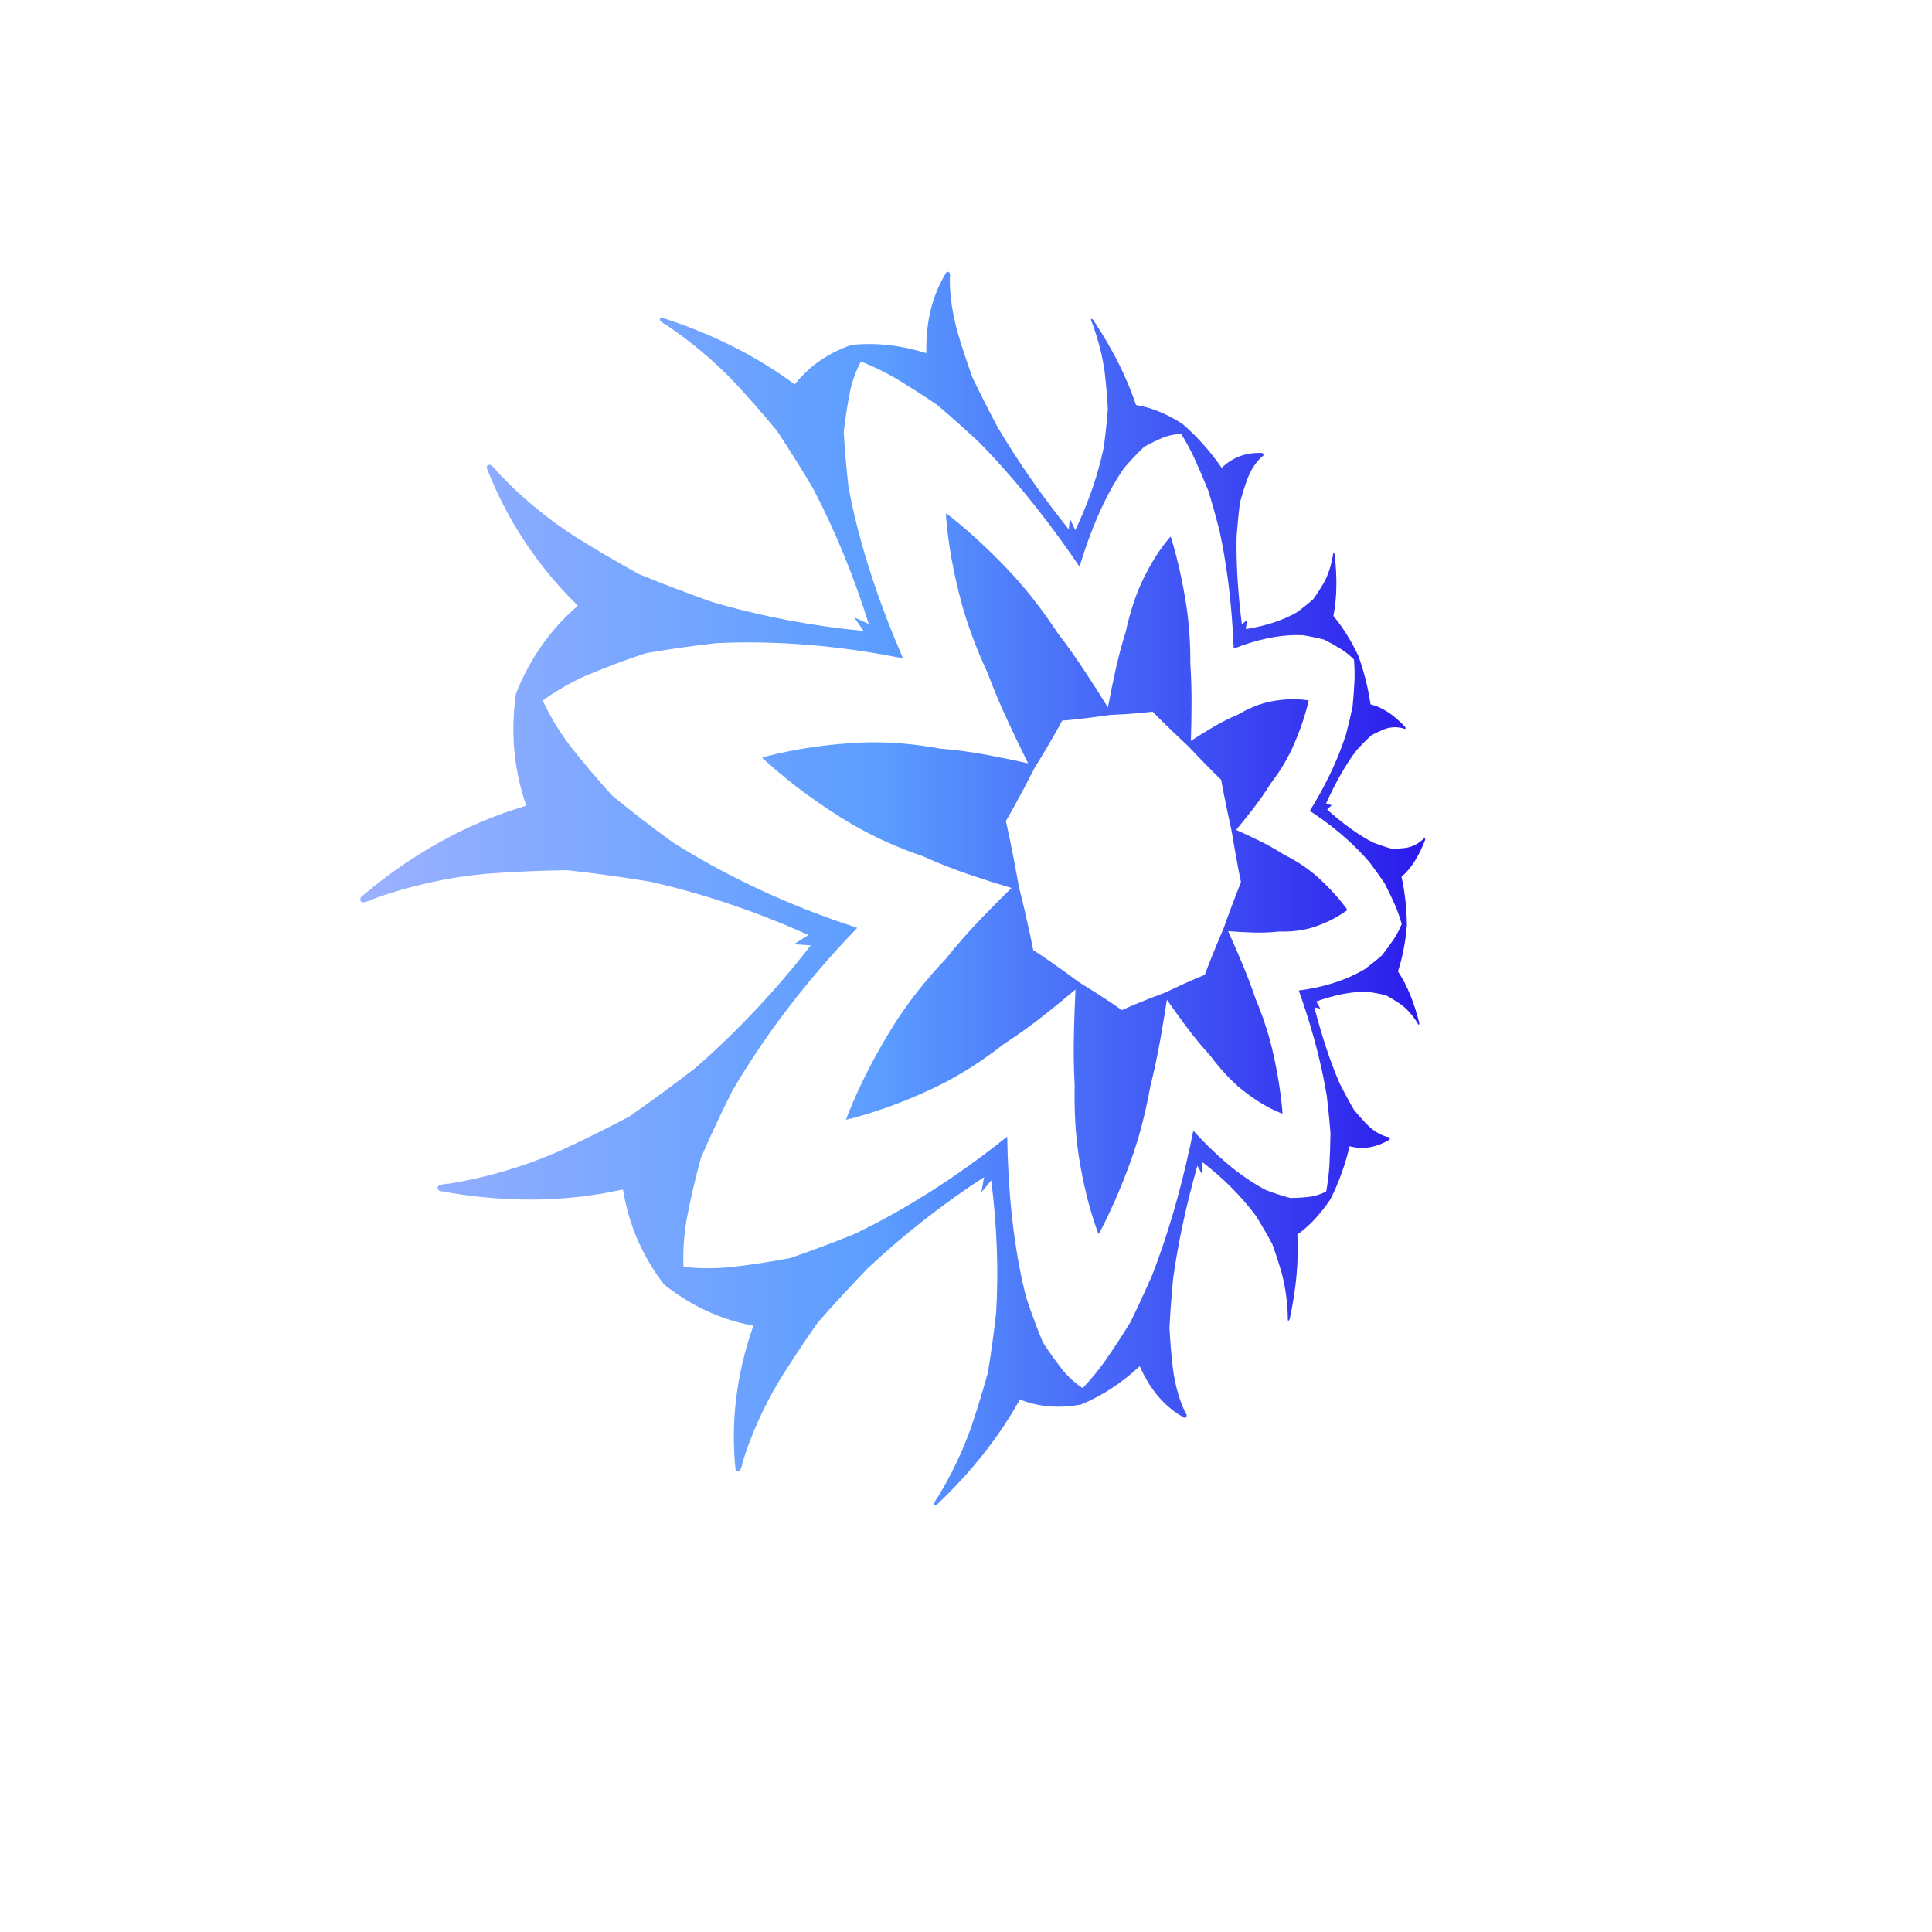 <svg width="100" height="100" viewBox="0 0 100 100" fill="none" xmlns="http://www.w3.org/2000/svg">
<g clip-path="url(#clip0_13_122)">
<mask id="mask0_13_122" style="mask-type:luminance" maskUnits="userSpaceOnUse" x="0" y="0" width="100" height="100">
<path d="M0 0H100V100H0V0Z" fill="white"/>
</mask>
<g mask="url(#mask0_13_122)">
<path d="M55.611 37.241C55.4 37.264 55.19 37.282 54.98 37.297C54.872 37.499 54.761 37.702 54.644 37.907C54.298 38.517 53.928 39.141 53.534 39.777C53.428 39.688 53.322 39.599 53.215 39.51C52.869 38.815 52.534 38.121 52.211 37.428C51.802 36.551 51.436 35.686 51.12 34.837C50.529 33.564 50.075 32.334 49.757 31.172C49.344 29.619 49.083 28.161 48.974 26.811C48.97 26.728 48.965 26.646 48.963 26.564C49.036 26.618 49.108 26.672 49.18 26.727C50.317 27.63 51.419 28.665 52.486 29.825C53.262 30.679 54.013 31.655 54.73 32.744C55.238 33.405 55.732 34.106 56.216 34.845C56.597 35.426 56.973 36.016 57.345 36.614C57.372 36.745 57.398 36.877 57.425 37.009C56.827 37.099 56.222 37.178 55.611 37.241ZM61.673 36.52C61.67 37.118 61.659 37.727 61.64 38.347C61.597 38.44 61.554 38.534 61.51 38.628C61.043 38.196 60.58 37.754 60.123 37.304C59.966 37.149 59.811 36.993 59.658 36.836C59.486 36.858 59.309 36.877 59.129 36.894C58.587 36.944 58.02 36.982 57.425 37.009C57.398 36.877 57.372 36.746 57.345 36.614C57.465 35.978 57.59 35.364 57.72 34.768C57.882 34.031 58.062 33.346 58.264 32.718C58.483 31.718 58.762 30.859 59.09 30.145C59.522 29.226 59.993 28.47 60.499 27.873C60.53 27.838 60.562 27.804 60.594 27.771C60.617 27.837 60.638 27.904 60.659 27.971C60.98 29.058 61.232 30.208 61.417 31.425C61.55 32.342 61.617 33.321 61.612 34.356C61.658 35.053 61.677 35.774 61.673 36.52ZM65.725 36.318C66.404 36.182 67.038 36.158 67.629 36.238C67.665 36.244 67.701 36.251 67.736 36.258C67.726 36.307 67.716 36.357 67.704 36.406C67.506 37.194 67.228 37.983 66.865 38.774C66.582 39.378 66.217 39.975 65.767 40.557C65.496 40.997 65.191 41.435 64.851 41.874C64.575 42.23 64.285 42.592 63.981 42.957C63.904 42.977 63.827 42.997 63.749 43.017C63.6 42.344 63.46 41.679 63.331 41.023C63.287 40.801 63.246 40.581 63.207 40.362C63.07 40.232 62.932 40.097 62.792 39.956C62.376 39.539 61.948 39.096 61.51 38.628C61.554 38.534 61.597 38.44 61.641 38.347C62.024 38.098 62.397 37.866 62.761 37.651C63.208 37.388 63.639 37.169 64.055 36.999C64.641 36.654 65.199 36.43 65.725 36.318ZM66.466 44.242C67.079 44.543 67.618 44.898 68.086 45.298C68.689 45.823 69.212 46.386 69.662 46.983C69.689 47.021 69.715 47.059 69.741 47.097C69.712 47.12 69.683 47.144 69.652 47.166C69.152 47.52 68.578 47.803 67.926 48.01C67.418 48.164 66.843 48.236 66.199 48.216C65.768 48.267 65.306 48.283 64.814 48.267C64.413 48.254 63.997 48.231 63.566 48.197C63.493 48.136 63.42 48.075 63.347 48.014C63.568 47.392 63.788 46.795 64.009 46.224C64.083 46.032 64.157 45.846 64.233 45.663C64.188 45.45 64.145 45.234 64.103 45.014C63.98 44.364 63.862 43.698 63.749 43.017C63.827 42.997 63.904 42.977 63.981 42.957C64.391 43.138 64.784 43.322 65.164 43.508C65.629 43.736 66.063 43.98 66.466 44.242ZM73.763 43.478C73.447 44.309 73.047 44.944 72.567 45.359C72.56 45.367 72.552 45.375 72.544 45.383C72.547 45.399 72.55 45.416 72.553 45.432C72.722 46.208 72.81 47.032 72.82 47.898C72.749 48.749 72.6 49.531 72.373 50.233C72.369 50.248 72.365 50.263 72.36 50.279C72.367 50.291 72.374 50.303 72.381 50.315C72.834 51.002 73.194 51.883 73.459 52.941C73.462 52.955 73.462 52.974 73.458 52.996C73.458 53.008 73.453 53.021 73.449 53.03C73.442 53.04 73.433 53.047 73.433 53.047C73.405 53.024 73.381 52.989 73.362 52.941C73.113 52.543 72.828 52.223 72.508 51.986C72.259 51.815 71.999 51.657 71.728 51.513C71.412 51.435 71.082 51.375 70.737 51.33C69.965 51.324 69.098 51.487 68.128 51.836C68.199 51.962 68.27 52.085 68.341 52.206C68.24 52.182 68.136 52.159 68.032 52.138C68.424 53.662 68.865 54.983 69.347 56.092C69.588 56.567 69.829 57.014 70.071 57.431C70.319 57.735 70.567 58.011 70.815 58.262C71.143 58.573 71.487 58.769 71.841 58.852C71.877 58.845 71.909 58.856 71.938 58.88C71.938 58.88 71.942 58.901 71.941 58.918C71.941 58.932 71.937 58.949 71.932 58.958C71.923 58.977 71.915 58.994 71.907 59C71.224 59.395 70.544 59.514 69.889 59.336C69.878 59.334 69.867 59.332 69.856 59.33C69.85 59.349 69.845 59.367 69.84 59.386C69.62 60.312 69.296 61.208 68.866 62.068C68.354 62.83 67.795 63.437 67.193 63.871C67.18 63.882 67.168 63.893 67.155 63.903C67.156 63.925 67.156 63.946 67.156 63.968C67.224 65.281 67.091 66.717 66.755 68.27C66.75 68.288 66.738 68.31 66.722 68.332C66.716 68.345 66.703 68.354 66.693 68.357C66.681 68.359 66.667 68.354 66.667 68.354C66.652 68.29 66.647 68.216 66.656 68.135C66.633 67.343 66.529 66.6 66.345 65.912C66.197 65.397 66.031 64.886 65.847 64.379C65.582 63.888 65.298 63.4 64.992 62.914C64.26 61.932 63.351 61.013 62.248 60.16C62.238 60.37 62.229 60.578 62.222 60.785V60.785C62.142 60.635 62.061 60.486 61.977 60.336C61.404 62.354 60.981 64.314 60.72 66.18C60.638 67.048 60.574 67.899 60.531 68.732C60.57 69.449 60.629 70.144 60.705 70.814C60.822 71.687 61.036 72.453 61.345 73.096C61.386 73.142 61.413 73.205 61.426 73.282C61.426 73.282 61.416 73.313 61.403 73.335C61.394 73.352 61.378 73.368 61.366 73.372C61.343 73.385 61.323 73.393 61.31 73.389C60.328 72.854 59.553 71.976 59.021 70.772C59.011 70.754 59.001 70.735 58.992 70.716C58.973 70.732 58.954 70.747 58.936 70.763C58.041 71.594 57.046 72.245 55.955 72.698C54.844 72.904 53.801 72.829 52.853 72.462C52.832 72.457 52.812 72.451 52.791 72.445C52.773 72.473 52.755 72.502 52.737 72.531C51.685 74.398 50.279 76.183 48.506 77.868C48.482 77.885 48.45 77.895 48.414 77.903C48.395 77.911 48.374 77.903 48.362 77.89C48.346 77.873 48.338 77.84 48.338 77.84C48.385 77.721 48.451 77.605 48.536 77.499C49.257 76.314 49.836 75.093 50.276 73.848C50.587 72.917 50.874 71.982 51.134 71.043C51.302 70.018 51.443 68.988 51.561 67.948C51.689 65.749 51.606 63.468 51.306 61.096C51.134 61.302 50.964 61.508 50.795 61.715V61.716H50.795L50.795 61.715C50.844 61.455 50.89 61.191 50.936 60.927C48.825 62.3 46.802 63.878 44.909 65.649C44.032 66.559 43.168 67.497 42.319 68.466C41.636 69.436 40.981 70.428 40.35 71.438C39.524 72.815 38.879 74.244 38.434 75.696C38.42 75.834 38.373 75.972 38.297 76.107C38.297 76.107 38.252 76.135 38.216 76.146C38.188 76.153 38.154 76.154 38.141 76.137C38.107 76.115 38.079 76.094 38.073 76.066C37.815 73.629 38.116 71.151 38.954 68.74C38.965 68.701 38.976 68.663 38.988 68.624C38.955 68.617 38.924 68.607 38.892 68.598C37.264 68.282 35.745 67.578 34.374 66.485C33.28 65.072 32.568 63.456 32.267 61.681C32.259 61.645 32.248 61.609 32.24 61.573C32.195 61.581 32.15 61.588 32.105 61.595C29.218 62.226 26.09 62.264 22.774 61.647C22.735 61.635 22.7 61.601 22.668 61.555C22.644 61.537 22.641 61.496 22.65 61.464C22.661 61.422 22.698 61.372 22.698 61.372C22.881 61.301 23.072 61.264 23.263 61.265C25.226 60.942 27.094 60.386 28.852 59.624C30.123 59.044 31.357 58.437 32.552 57.803C33.744 56.974 34.895 56.128 36.01 55.262C38.189 53.358 40.172 51.24 41.966 48.932C41.674 48.91 41.382 48.891 41.09 48.874L41.09 48.874C41.342 48.717 41.593 48.558 41.842 48.396C39.227 47.213 36.499 46.283 33.668 45.638C32.262 45.404 30.828 45.204 29.362 45.042C27.982 45.059 26.579 45.12 25.152 45.226C23.197 45.408 21.245 45.837 19.328 46.526C19.158 46.623 18.969 46.684 18.769 46.711C18.769 46.711 18.71 46.683 18.678 46.651C18.654 46.625 18.636 46.587 18.647 46.558C18.653 46.501 18.664 46.451 18.694 46.421C21.338 44.179 24.172 42.628 27.096 41.748C27.14 41.732 27.185 41.716 27.23 41.7C27.22 41.662 27.21 41.623 27.2 41.585C26.586 39.753 26.422 37.839 26.708 35.899C27.418 34.107 28.47 32.607 29.827 31.427C29.852 31.401 29.876 31.374 29.903 31.349C29.873 31.317 29.843 31.284 29.813 31.251C27.803 29.271 26.236 26.9 25.195 24.226C25.188 24.193 25.201 24.154 25.223 24.114C25.224 24.089 25.259 24.071 25.29 24.064C25.329 24.055 25.387 24.06 25.387 24.06C25.53 24.16 25.648 24.279 25.736 24.415C26.92 25.684 28.273 26.808 29.757 27.771C30.862 28.461 31.976 29.113 33.097 29.727C34.37 30.247 35.634 30.725 36.891 31.168C39.495 31.923 42.11 32.414 44.698 32.655C44.537 32.419 44.376 32.186 44.213 31.954L44.212 31.953V31.953L44.213 31.954C44.463 32.069 44.715 32.183 44.967 32.294C44.18 29.786 43.218 27.446 42.077 25.27C41.477 24.26 40.856 23.267 40.207 22.288C39.508 21.442 38.779 20.613 38.025 19.797C36.987 18.71 35.818 17.72 34.521 16.841C34.384 16.775 34.261 16.687 34.155 16.582C34.155 16.582 34.146 16.542 34.153 16.515C34.158 16.494 34.174 16.474 34.198 16.471C34.237 16.459 34.272 16.451 34.304 16.457C36.877 17.284 39.12 18.42 41.04 19.827C41.071 19.848 41.102 19.869 41.133 19.89C41.151 19.872 41.168 19.854 41.185 19.836C41.927 18.917 42.904 18.256 44.079 17.852C45.351 17.727 46.62 17.868 47.87 18.259C47.894 18.265 47.92 18.271 47.945 18.277C47.946 18.252 47.947 18.227 47.948 18.202C47.917 16.611 48.276 15.223 48.995 14.082C49.007 14.072 49.029 14.069 49.057 14.069C49.071 14.066 49.094 14.075 49.11 14.089C49.133 14.106 49.157 14.135 49.157 14.135C49.18 14.225 49.182 14.31 49.163 14.383C49.152 15.259 49.289 16.21 49.568 17.215C49.795 17.977 50.049 18.749 50.33 19.532C50.741 20.388 51.176 21.246 51.635 22.108C52.694 23.896 53.934 25.674 55.325 27.408C55.342 27.212 55.357 27.018 55.37 26.825C55.463 27.03 55.558 27.235 55.655 27.441C56.348 25.991 56.834 24.568 57.128 23.165C57.219 22.497 57.291 21.836 57.341 21.18C57.307 20.551 57.254 19.924 57.183 19.299C57.072 18.47 56.86 17.623 56.547 16.764C56.504 16.681 56.477 16.6 56.465 16.523C56.465 16.523 56.476 16.509 56.49 16.506C56.5 16.503 56.516 16.506 56.529 16.516C56.553 16.532 56.574 16.547 56.587 16.564C57.569 18.035 58.298 19.481 58.775 20.893C58.784 20.916 58.793 20.939 58.801 20.962C58.818 20.966 58.834 20.97 58.851 20.974C59.61 21.098 60.396 21.424 61.197 21.936C61.955 22.59 62.621 23.336 63.197 24.164C63.209 24.18 63.221 24.197 63.234 24.213C63.244 24.205 63.253 24.197 63.263 24.19C63.822 23.655 64.519 23.411 65.328 23.447C65.338 23.449 65.353 23.461 65.368 23.477C65.377 23.482 65.386 23.499 65.392 23.512C65.399 23.53 65.404 23.552 65.404 23.552C65.385 23.593 65.358 23.621 65.322 23.634C65.013 23.908 64.76 24.294 64.567 24.784C64.427 25.171 64.297 25.583 64.179 26.021C64.108 26.57 64.052 27.145 64.007 27.747C63.977 29.102 64.067 30.632 64.279 32.319C64.369 32.244 64.457 32.169 64.543 32.093C64.317 32.579 64.088 33.073 63.856 33.573C63.844 33.344 63.833 33.115 63.823 32.886C63.715 30.948 63.481 29.146 63.124 27.473C62.947 26.786 62.76 26.112 62.561 25.45C62.326 24.864 62.08 24.289 61.824 23.724C61.618 23.287 61.39 22.867 61.142 22.464C60.849 22.47 60.564 22.521 60.288 22.616C59.934 22.758 59.577 22.927 59.221 23.128C58.876 23.456 58.532 23.82 58.187 24.219C57.404 25.337 56.698 26.812 56.089 28.656C56.019 28.88 55.947 29.104 55.875 29.329C55.708 29.088 55.541 28.846 55.373 28.602C53.894 26.489 52.335 24.587 50.702 22.914C49.984 22.245 49.255 21.594 48.514 20.963C47.798 20.474 47.071 20.01 46.335 19.567C45.751 19.232 45.159 18.945 44.562 18.713C44.329 19.143 44.148 19.624 44.02 20.154C43.876 20.856 43.758 21.593 43.673 22.366C43.722 23.287 43.806 24.24 43.921 25.223C44.372 27.659 45.181 30.308 46.33 33.105C46.468 33.429 46.604 33.752 46.739 34.074C46.418 34.014 46.094 33.954 45.766 33.891C42.835 33.369 39.916 33.155 37.065 33.289C35.854 33.425 34.639 33.598 33.424 33.81C32.375 34.157 31.339 34.546 30.317 34.977C29.521 35.336 28.776 35.764 28.091 36.259C28.449 37.029 28.897 37.779 29.431 38.502C30.139 39.411 30.886 40.303 31.677 41.171C32.694 42.007 33.738 42.812 34.805 43.588C37.434 45.25 40.315 46.618 43.354 47.683C43.696 47.797 44.034 47.912 44.37 48.027C44.121 48.292 43.87 48.559 43.615 48.827C41.391 51.235 39.461 53.801 37.903 56.465C37.323 57.62 36.777 58.781 36.273 59.949C35.978 61.03 35.734 62.103 35.53 63.166C35.396 63.993 35.344 64.798 35.378 65.575C36.168 65.66 36.978 65.664 37.802 65.589C38.844 65.471 39.879 65.313 40.908 65.115C42.02 64.735 43.116 64.323 44.196 63.886C46.666 62.701 49.066 61.199 51.369 59.43C51.626 59.228 51.881 59.029 52.133 58.832C52.143 59.158 52.151 59.486 52.158 59.813C52.254 62.599 52.579 65.066 53.12 67.17C53.391 67.981 53.676 68.749 53.976 69.475C54.331 70.026 54.699 70.533 55.074 71.001C55.372 71.344 55.696 71.627 56.043 71.848C56.451 71.416 56.838 70.947 57.201 70.441C57.653 69.787 58.091 69.118 58.513 68.432C58.907 67.623 59.286 66.802 59.651 65.966C60.434 63.931 61.08 61.722 61.594 59.347C61.651 59.072 61.708 58.798 61.766 58.526C61.9 59.192 62.035 59.857 62.168 60.52C62.035 59.857 61.9 59.192 61.766 58.526C61.908 58.676 62.05 58.826 62.19 58.977C63.364 60.194 64.48 61.061 65.534 61.602C65.963 61.765 66.379 61.9 66.784 62.007C67.156 62.006 67.516 61.981 67.866 61.935C68.133 61.888 68.392 61.8 68.644 61.673C68.722 61.241 68.777 60.803 68.808 60.361C68.84 59.791 68.859 59.215 68.865 58.634C68.816 58.005 68.751 57.369 68.674 56.724C68.418 55.176 68.007 53.56 67.434 51.87C67.365 51.671 67.294 51.471 67.225 51.269C67.369 51.247 67.511 51.225 67.652 51.205C68.81 51.011 69.794 50.663 70.619 50.176C70.936 49.945 71.235 49.707 71.518 49.461C71.745 49.178 71.958 48.886 72.158 48.59C72.307 48.355 72.44 48.102 72.554 47.829C72.462 47.502 72.351 47.188 72.224 46.885C72.052 46.499 71.87 46.113 71.673 45.73C71.421 45.357 71.156 44.986 70.874 44.614C70.135 43.761 69.245 42.966 68.184 42.233C68.055 42.148 67.925 42.06 67.795 41.971C67.882 41.826 67.969 41.683 68.055 41.541C68.761 40.346 69.294 39.171 69.669 38.011C69.797 37.524 69.911 37.043 70.01 36.566C70.056 36.107 70.089 35.651 70.11 35.199C70.121 34.847 70.111 34.492 70.081 34.134C69.876 33.932 69.662 33.758 69.439 33.61C69.146 33.429 68.842 33.259 68.527 33.103C68.174 33.012 67.808 32.937 67.428 32.878C66.478 32.834 65.431 33.006 64.278 33.415C64.139 33.468 63.998 33.52 63.856 33.573C64.088 33.073 64.317 32.58 64.543 32.093C64.522 32.247 64.503 32.403 64.484 32.561C65.521 32.398 66.392 32.107 67.113 31.702C67.419 31.48 67.706 31.25 67.975 31.01C68.177 30.73 68.362 30.44 68.534 30.143C68.748 29.745 68.9 29.282 68.99 28.759C68.99 28.702 68.999 28.654 69.018 28.618C69.018 28.618 69.03 28.619 69.039 28.627C69.047 28.632 69.057 28.642 69.061 28.654C69.071 28.675 69.079 28.694 69.082 28.708C69.217 29.888 69.2 30.935 69.025 31.836C69.023 31.851 69.02 31.866 69.018 31.882C69.028 31.894 69.037 31.907 69.047 31.92C69.512 32.48 69.932 33.155 70.303 33.933C70.602 34.761 70.811 35.586 70.929 36.402C70.931 36.419 70.934 36.436 70.938 36.453C70.948 36.456 70.957 36.459 70.967 36.463C71.556 36.61 72.145 37.003 72.724 37.618C72.73 37.628 72.737 37.644 72.743 37.664C72.748 37.673 72.749 37.688 72.748 37.699C72.748 37.714 72.743 37.728 72.743 37.728C72.716 37.735 72.686 37.729 72.655 37.708C72.335 37.616 72.016 37.621 71.703 37.725C71.464 37.817 71.221 37.93 70.976 38.065C70.725 38.295 70.472 38.551 70.215 38.834C69.679 39.538 69.151 40.454 68.636 41.59C68.735 41.621 68.832 41.651 68.929 41.678L68.929 41.678V41.678H68.929C68.851 41.751 68.773 41.825 68.694 41.903C69.56 42.678 70.357 43.244 71.084 43.614C71.413 43.741 71.729 43.847 72.034 43.931C72.301 43.932 72.558 43.915 72.805 43.88C73.123 43.821 73.412 43.67 73.671 43.431C73.692 43.397 73.717 43.378 73.744 43.371C73.744 43.371 73.754 43.381 73.758 43.394C73.763 43.403 73.766 43.418 73.766 43.429C73.766 43.45 73.766 43.468 73.763 43.478ZM61.868 50.659C62.034 50.587 62.197 50.52 62.357 50.458C62.435 50.249 62.515 50.041 62.597 49.832C62.839 49.222 63.089 48.616 63.347 48.014C63.42 48.075 63.493 48.136 63.566 48.197C63.806 48.729 64.036 49.254 64.254 49.77C64.526 50.413 64.766 51.042 64.973 51.66C65.343 52.539 65.628 53.398 65.832 54.231C66.095 55.334 66.274 56.404 66.37 57.445C66.375 57.51 66.379 57.575 66.383 57.639C66.344 57.627 66.305 57.614 66.265 57.599C65.622 57.341 64.952 56.936 64.255 56.376C63.719 55.936 63.172 55.351 62.622 54.617C62.221 54.183 61.816 53.691 61.406 53.142C61.074 52.698 60.738 52.233 60.398 51.746C60.373 51.621 60.347 51.495 60.322 51.37C60.857 51.111 61.372 50.873 61.868 50.659ZM55.586 53.478C55.603 52.735 55.63 51.981 55.667 51.219C55.726 51.091 55.785 50.963 55.844 50.836C56.437 51.198 57.001 51.559 57.538 51.918C57.718 52.038 57.893 52.16 58.063 52.282C58.254 52.195 58.446 52.111 58.639 52.031C59.201 51.795 59.762 51.576 60.322 51.37C60.347 51.495 60.373 51.621 60.398 51.746C60.292 52.433 60.18 53.112 60.061 53.783C59.91 54.633 59.737 55.451 59.539 56.238C59.318 57.471 59.027 58.618 58.673 59.67C58.184 61.094 57.624 62.422 56.99 63.65C56.949 63.727 56.908 63.802 56.866 63.877C56.838 63.811 56.811 63.745 56.785 63.677C56.379 62.554 56.061 61.267 55.833 59.821C55.669 58.726 55.597 57.503 55.625 56.172C55.576 55.313 55.565 54.414 55.586 53.478ZM48.94 49.65C49.517 48.921 50.14 48.215 50.798 47.53C51.311 46.996 51.83 46.474 52.353 45.963C52.48 45.93 52.606 45.898 52.732 45.865C52.942 46.709 53.136 47.539 53.312 48.355C53.372 48.631 53.428 48.904 53.48 49.175C53.684 49.306 53.888 49.442 54.092 49.581C54.683 49.987 55.267 50.406 55.844 50.836C55.785 50.963 55.726 51.091 55.666 51.219C55.141 51.662 54.608 52.098 54.066 52.526C53.371 53.075 52.666 53.584 51.952 54.043C50.882 54.883 49.791 55.584 48.699 56.135C47.176 56.887 45.634 57.476 44.083 57.889C43.985 57.913 43.886 57.935 43.788 57.956C43.823 57.856 43.86 57.756 43.898 57.656C44.539 56.065 45.359 54.482 46.343 52.925C47.07 51.796 47.94 50.697 48.94 49.65ZM52.451 41.818C52.324 42.048 52.194 42.274 52.063 42.496C52.126 42.77 52.187 43.048 52.245 43.329C52.417 44.158 52.58 45.003 52.732 45.865C52.606 45.897 52.48 45.93 52.353 45.963C51.677 45.761 50.999 45.547 50.32 45.319C49.446 45.025 48.593 44.694 47.768 44.319C46.424 43.862 45.167 43.29 44.02 42.616C42.444 41.671 40.992 40.61 39.688 39.442C39.607 39.367 39.528 39.291 39.45 39.215C39.549 39.184 39.65 39.156 39.751 39.127C41.355 38.725 43.03 38.495 44.757 38.428C45.999 38.391 47.3 38.498 48.64 38.745C49.489 38.813 50.348 38.934 51.213 39.097C51.886 39.224 52.553 39.361 53.215 39.51C53.322 39.599 53.428 39.688 53.534 39.777C53.183 40.468 52.822 41.148 52.451 41.818Z" fill="url(#paint0_linear_13_122)"/>
</g>
</g>
<defs>
<linearGradient id="paint0_linear_13_122" x1="18.644" y1="45.987" x2="73.766" y2="45.987" gradientUnits="userSpaceOnUse">
<stop stop-color="#9BB1FF"/>
<stop offset="0.489" stop-color="#5B9DFF"/>
<stop offset="1" stop-color="#2B1AEC"/>
</linearGradient>
<clipPath id="clip0_13_122">
<rect width="100" height="100" fill="white"/>
</clipPath>
</defs>
</svg>
